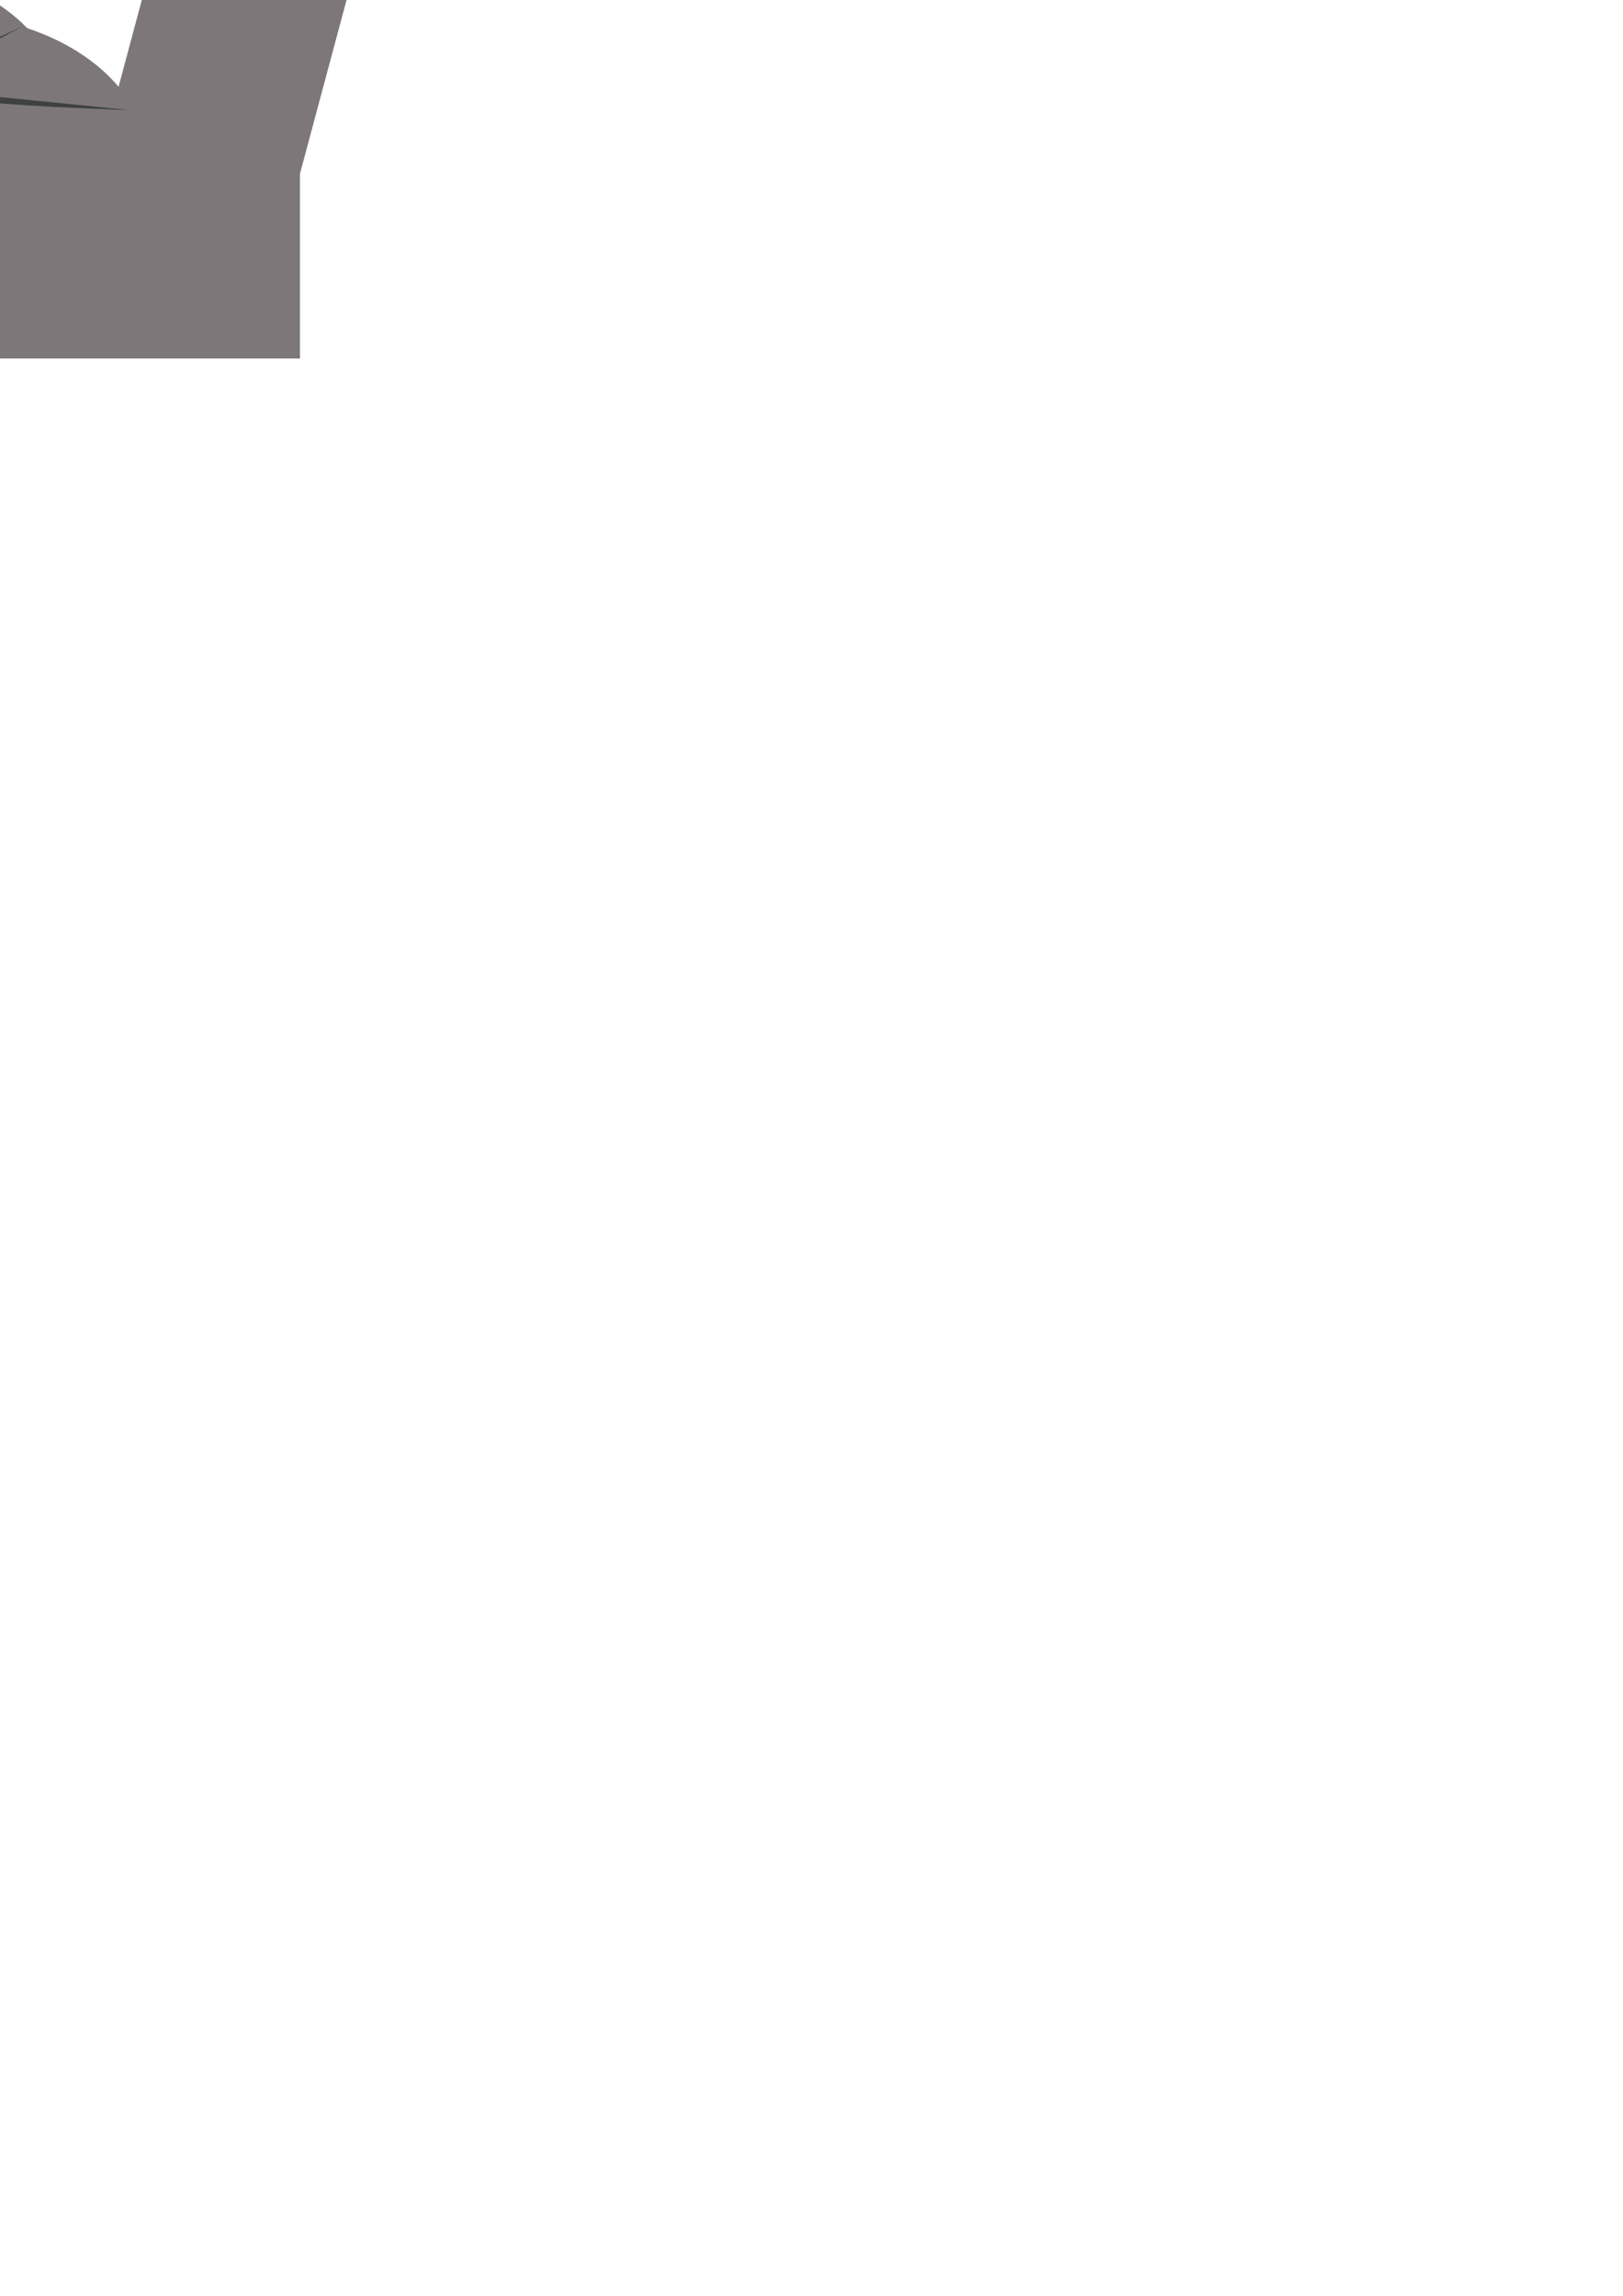 <?xml version="1.0" encoding="UTF-8" standalone="no"?>
<!-- Created with Inkscape (http://www.inkscape.org/) -->

<svg
   xmlns:dc="http://purl.org/dc/elements/1.1/"
   xmlns:cc="http://creativecommons.org/ns#"
   xmlns:rdf="http://www.w3.org/1999/02/22-rdf-syntax-ns#"
   xmlns:svg="http://www.w3.org/2000/svg"
   xmlns="http://www.w3.org/2000/svg"
   xmlns:sodipodi="http://sodipodi.sourceforge.net/DTD/sodipodi-0.dtd"
   xmlns:inkscape="http://www.inkscape.org/namespaces/inkscape"
   width="210mm"
   height="297mm"
   viewBox="0 0 210 297"
   version="1.1"
   id="svg8"
   inkscape:version="0.91 r13725"
   sodipodi:docname="0.svg">
  <defs
     id="defs2">
    <pattern
       id="EMFhbasepattern"
       patternUnits="userSpaceOnUse"
       width="6"
       height="6"
       x="0"
       y="0" />
  </defs>
  <sodipodi:namedview
     id="base"
     pagecolor="#ffffff"
     bordercolor="#666666"
     borderopacity="1.0"
     inkscape:pageopacity="0.0"
     inkscape:pageshadow="2"
     inkscape:zoom="0.49497475"
     inkscape:cx="-315.21768"
     inkscape:cy="951.92349"
     inkscape:document-units="mm"
     inkscape:current-layer="layer1"
     showgrid="false"
     inkscape:window-width="958"
     inkscape:window-height="1008"
     inkscape:window-x="-7"
     inkscape:window-y="0"
     inkscape:window-maximized="0" />
  <g
     inkscape:label="Layer 1"
     inkscape:groupmode="layer"
     id="layer1">
    <g
       id="g3374"
       transform="matrix(1.521,0,0,1.521,277.532,140.035)">
      <g
         style="fill:#7d777a;fill-opacity:1"
         transform="matrix(2.953,0,0,2.953,-706.892,-630.343)"
         id="g4182">
        <rect
           style="opacity:1;fill:#7d777a;fill-opacity:1;stroke:none;stroke-width:0;stroke-linecap:round;stroke-miterlimit:4;stroke-dasharray:none;stroke-dashoffset:0;stroke-opacity:1"
           id="rect4160"
           width="21.24"
           height="7.144"
           x="164.991"
           y="185.463" />
        <rect
           y="222.657"
           x="-137.368"
           height="5.696"
           width="17.571"
           id="rect4162"
           style="opacity:1;fill:#7d777a;fill-opacity:1;stroke:none;stroke-width:0;stroke-linecap:round;stroke-miterlimit:4;stroke-dasharray:none;stroke-dashoffset:0;stroke-opacity:1"
           transform="matrix(0.259,-0.966,0.966,0.259,0,0)" />
        <ellipse
           style="opacity:1;fill:#7d777a;fill-opacity:1;stroke:none;stroke-width:0;stroke-linecap:round;stroke-miterlimit:4;stroke-dasharray:none;stroke-dashoffset:0;stroke-opacity:1"
           id="path4164"
           cx="173.246"
           cy="185.366"
           rx="6.131"
           ry="4.151" />
        <ellipse
           ry="4.151"
           rx="6.131"
           cy="186.814"
           cx="175.659"
           id="ellipse4166"
           style="opacity:1;fill:#7d777a;fill-opacity:1;stroke:none;stroke-width:0;stroke-linecap:round;stroke-miterlimit:4;stroke-dasharray:none;stroke-dashoffset:0;stroke-opacity:1" />
        <ellipse
           style="opacity:1;fill:#7d777a;fill-opacity:1;stroke:none;stroke-width:0;stroke-linecap:round;stroke-miterlimit:4;stroke-dasharray:none;stroke-dashoffset:0;stroke-opacity:1"
           id="ellipse4168"
           cx="171.315"
           cy="186.814"
           rx="6.131"
           ry="4.151" />
        <ellipse
           style="opacity:1;fill:#7d777a;fill-opacity:1;stroke:none;stroke-width:0;stroke-linecap:round;stroke-miterlimit:4;stroke-dasharray:none;stroke-dashoffset:0;stroke-opacity:1"
           id="path4176"
           cx="223.691"
           cy="119.574"
           rx="1.062"
           ry="1.303"
           transform="matrix(0.966,0.259,-0.259,0.966,0,0)" />
        <ellipse
           transform="matrix(0.966,0.259,-0.259,0.966,0,0)"
           ry="1.303"
           rx="1.062"
           cy="119.366"
           cx="225.584"
           id="ellipse4178"
           style="opacity:1;fill:#7d777a;fill-opacity:1;stroke:none;stroke-width:0;stroke-linecap:round;stroke-miterlimit:4;stroke-dasharray:none;stroke-dashoffset:0;stroke-opacity:1" />
        <ellipse
           style="opacity:1;fill:#7d777a;fill-opacity:1;stroke:none;stroke-width:0;stroke-linecap:round;stroke-miterlimit:4;stroke-dasharray:none;stroke-dashoffset:0;stroke-opacity:1"
           id="ellipse4180"
           cx="227.425"
           cy="119.523"
           rx="1.062"
           ry="1.303"
           transform="matrix(0.966,0.259,-0.259,0.966,0,0)" />
      </g>
      <g
         style="fill:#3e423f;fill-opacity:1"
         transform="matrix(2.953,0,0,2.953,-707.177,-630.343)"
         id="g4197">
        <path
           sodipodi:nodetypes="cscsc"
           inkscape:connector-curvature="0"
           id="path4199"
           d="m 168.081,183.291 c 0,0 3.722,1.577 5.455,1.536 1.726,-0.041 4.778,-1.777 4.778,-1.777 0,0 -3.124,1.523 -4.81,1.588 -1.87,0.073 -5.424,-1.347 -5.424,-1.347 z"
           style="fill:#3e423f;fill-opacity:1;fill-rule:evenodd;stroke:none;stroke-width:0.096px;stroke-linecap:butt;stroke-linejoin:miter;stroke-opacity:1" />
        <path
           sodipodi:nodetypes="cscsc"
           inkscape:connector-curvature="0"
           id="path4201"
           d="m 165.522,185.451 c 0,0 2.757,-0.087 4.103,-0.229 1.086,-0.115 3.186,-0.495 3.186,-0.495 0,0 -2.194,0.214 -3.331,0.326 -1.293,0.127 -3.958,0.398 -3.958,0.398 z"
           style="fill:#3e423f;fill-opacity:1;fill-rule:evenodd;stroke:none;stroke-width:0.096px;stroke-linecap:butt;stroke-linejoin:miter;stroke-opacity:1" />
        <path
           style="fill:#3e423f;fill-opacity:1;fill-rule:evenodd;stroke:none;stroke-width:0.096px;stroke-linecap:butt;stroke-linejoin:miter;stroke-opacity:1"
           d="m 181.404,185.451 c 0,0 -2.757,-0.087 -4.103,-0.229 -1.086,-0.115 -3.186,-0.495 -3.186,-0.495 0,0 2.194,0.214 3.331,0.326 1.293,0.127 3.958,0.398 3.958,0.398 z"
           id="path4203"
           inkscape:connector-curvature="0"
           sodipodi:nodetypes="cscsc" />
      </g>
    </g>
  </g>
</svg>
